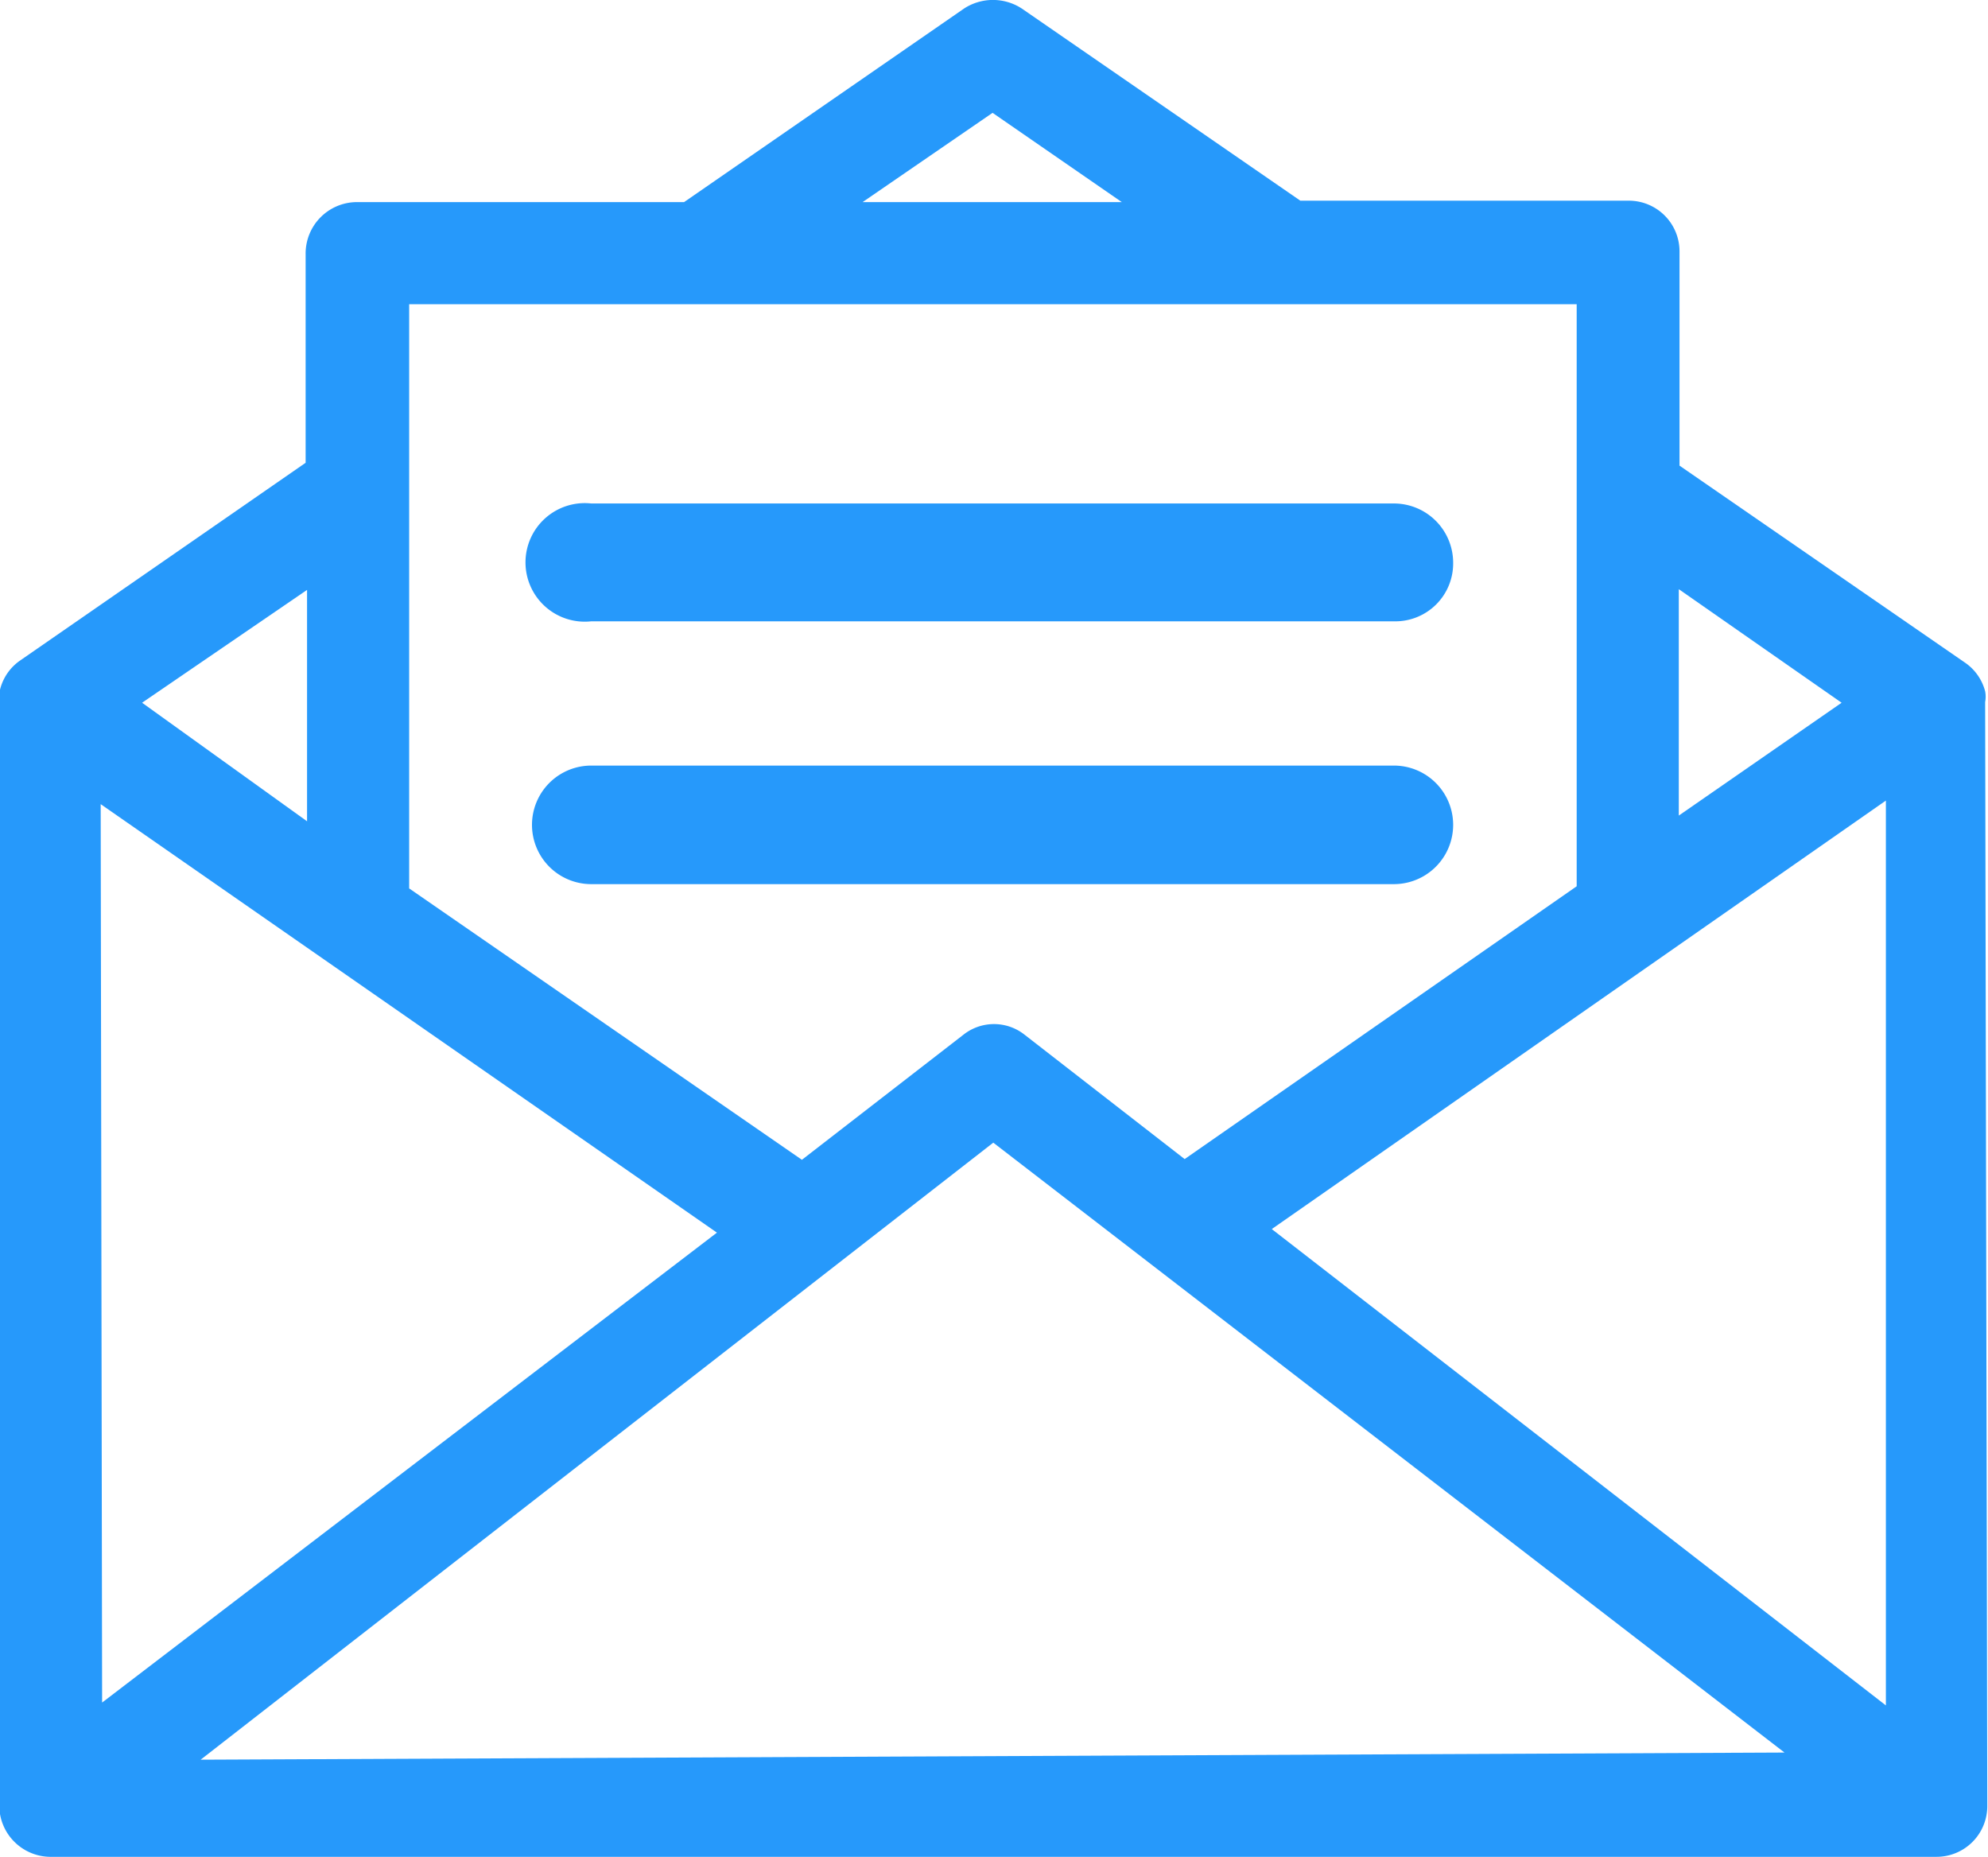 <svg id="Calque_1" data-name="Calque 1" xmlns="http://www.w3.org/2000/svg" viewBox="0 0 27.84 26"><defs><style>.cls-1{fill:#2699fb;}</style></defs><title>emails</title><g id="message"><g id="Groupe_21" data-name="Groupe 21"><g id="Groupe_20" data-name="Groupe 20"><path id="Tracé_314" data-name="Tracé 314" class="cls-1" d="M27.81,9.83a.4.4,0,0,0,0-.15.7.7,0,0,0-.28-.4l-4-2.76v-3a.71.71,0,0,0-.71-.71H18.22L14.32.12a.74.74,0,0,0-.81,0L9.59,2.83H5a.72.72,0,0,0-.71.72V6.48l-4,2.77a.7.7,0,0,0-.3.58H0V25.29A.72.72,0,0,0,.74,26h0l26.39,0a.71.71,0,0,0,.71-.71ZM23.52,8.25,25.8,9.84l-2.28,1.58ZM13.91,1.58l1.81,1.25H12.09ZM5.73,4.26H22.09v8.15L16.6,16.23l-2.24-1.74h0a.69.69,0,0,0-.86,0l-2.26,1.75-5.5-3.8V4.26Zm-1.42,4v3.24L2,9.84Zm-2.89,3,8.63,6L1.44,23.84Zm1.4,13.38L13.92,16,25,24.54Zm15-7.43,8.6-6,0,12.67Z" transform="translate(-0.01 0)"/></g></g><g id="Groupe_23" data-name="Groupe 23"><g id="Groupe_22" data-name="Groupe 22"><path id="Tracé_315" data-name="Tracé 315" class="cls-1" d="M19.54,7.05H8.29a.83.83,0,1,0,0,1.65H19.53a.81.81,0,0,0,.83-.82.83.83,0,0,0-.82-.83Z" transform="translate(-0.01 0)"/></g></g><g id="Groupe_25" data-name="Groupe 25"><g id="Groupe_24" data-name="Groupe 24"><path id="Tracé_316" data-name="Tracé 316" class="cls-1" d="M19.54,10.72H8.29a.83.83,0,1,0,0,1.66H19.53a.83.83,0,0,0,0-1.66Z" transform="translate(-0.01 0)"/></g></g></g></svg>